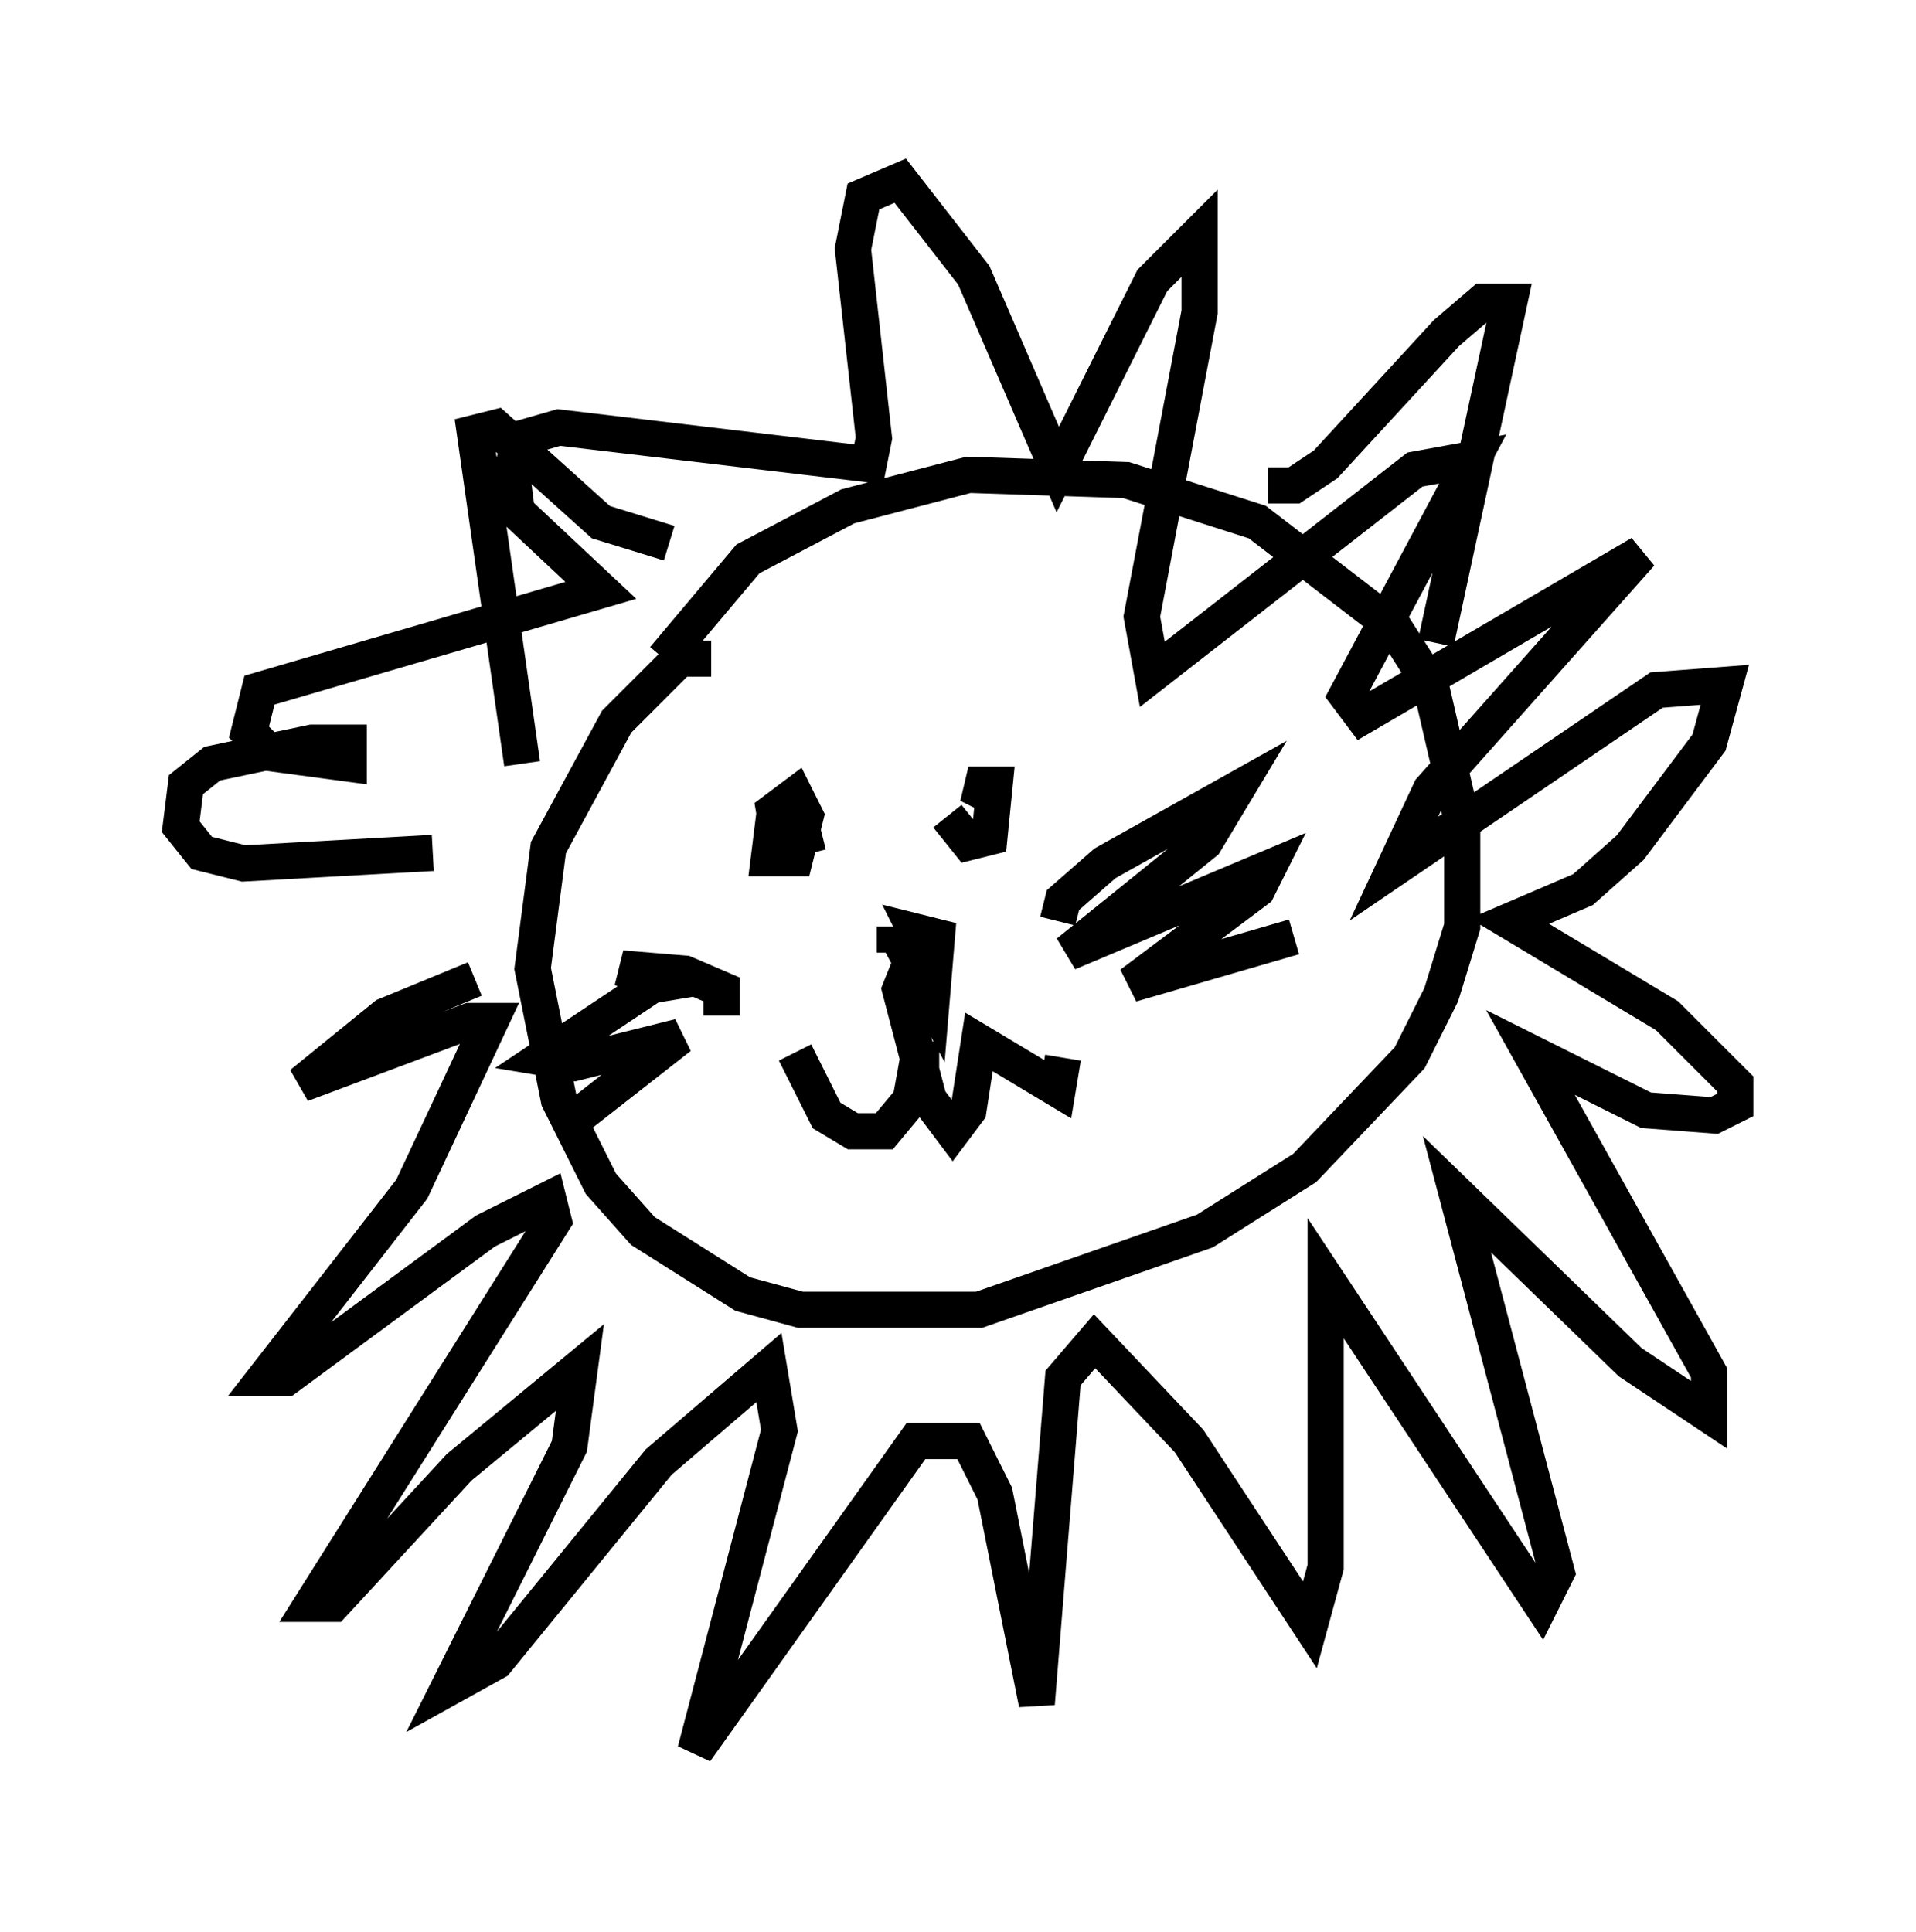 <?xml version="1.0" encoding="utf-8" ?>
<svg baseProfile="full" height="53.43" version="1.1" width="52.994" xmlns="http://www.w3.org/2000/svg" xmlns:ev="http://www.w3.org/2001/xml-events" xmlns:xlink="http://www.w3.org/1999/xlink"><defs /><rect fill="white" height="53.43" width="52.994" x="0" y="0" /><path d="M20.397, 19.235 m-0.726, -1.017 l-0.872, 0.0 -1.743, 1.743 l-1.888, 3.486 -0.436, 3.341 l0.726, 3.631 1.162, 2.324 l1.162, 1.307 2.76, 1.743 l1.598, 0.436 4.939, 0.0 l6.246, -2.179 2.76, -1.743 l2.905, -3.05 0.872, -1.743 l0.581, -1.888 0.0, -2.905 l-0.872, -3.777 -1.017, -1.598 l-3.777, -2.905 -3.631, -1.162 l-4.358, -0.145 -3.341, 0.872 l-2.76, 1.453 -2.324, 2.76 m-3.922, 2.905 l-1.307, -9.151 0.581, -0.145 l2.905, 2.615 1.888, 0.581 m16.559, -1.598 l0.726, 0.0 0.872, -0.581 l3.341, -3.631 1.017, -0.872 l0.726, 0.0 -2.034, 9.441 m-26.581, 9.296 l-2.469, 1.017 -2.324, 1.888 l4.648, -1.743 0.581, 0.0 l-2.179, 4.648 -4.067, 5.229 l0.581, 0.0 5.52, -4.067 l1.743, -0.872 0.145, 0.581 l-6.682, 10.603 0.581, 0.0 l3.486, -3.777 3.341, -2.76 l-0.291, 2.179 -3.341, 6.682 l1.307, -0.726 4.503, -5.52 l3.05, -2.615 0.291, 1.743 l-2.324, 8.86 6.101, -8.57 l1.453, 0.0 0.726, 1.453 l1.162, 5.81 0.726, -9.006 l0.872, -1.017 2.615, 2.76 l3.341, 5.084 0.436, -1.598 l0.0, -7.989 5.955, 9.006 l0.436, -0.872 -2.76, -10.458 l4.793, 4.648 2.179, 1.453 l0.0, -1.162 -4.939, -8.86 l3.196, 1.598 1.888, 0.145 l0.581, -0.291 0.0, -0.581 l-1.888, -1.888 -4.358, -2.615 l2.034, -0.872 1.307, -1.162 l2.179, -2.905 0.436, -1.598 l-1.888, 0.145 -7.263, 4.939 l1.017, -2.179 5.81, -6.536 l-7.698, 4.503 -0.436, -0.581 l3.486, -6.536 -1.598, 0.291 l-7.263, 5.665 -0.291, -1.598 l1.598, -8.425 0.0, -2.179 l-1.307, 1.307 -2.615, 5.229 l-2.324, -5.374 -2.034, -2.615 l-1.017, 0.436 -0.291, 1.453 l0.581, 5.229 -0.145, 0.726 l-8.57, -1.017 -1.017, 0.291 l-0.291, 0.872 0.145, 1.162 l2.324, 2.179 -9.441, 2.76 l-0.291, 1.162 0.581, 0.581 l2.179, 0.291 0.0, -0.581 l-1.017, 0.0 -2.76, 0.581 l-0.726, 0.581 -0.145, 1.162 l0.581, 0.726 1.162, 0.291 l5.229, -0.291 m9.441, -1.017 l-0.145, 1.162 0.726, 0.0 l0.291, -1.162 -0.291, -0.581 l-0.581, 0.436 0.145, 0.872 l1.162, -0.291 m3.486, -0.436 l0.581, 0.726 0.581, -0.145 l0.145, -1.453 -0.726, 0.0 l0.581, 0.291 m-2.615, 3.631 l0.0, 0.726 0.0, -0.581 l1.017, 1.888 0.145, -1.743 l-0.581, -0.145 0.145, 0.291 m-0.291, 0.581 l-0.291, 0.726 0.872, 3.341 m-3.777, -1.598 l0.872, 1.743 0.726, 0.436 l0.872, 0.0 0.726, -0.872 l0.291, -1.598 0.0, 1.307 l0.872, 1.162 0.436, -0.581 l0.291, -1.888 2.179, 1.307 l0.145, -0.872 m-0.145, -3.777 l0.145, -0.581 1.162, -1.017 l3.631, -2.034 -0.872, 1.453 l-3.777, 3.05 5.52, -2.324 l-0.291, 0.581 -3.486, 2.615 l4.503, -1.307 m-15.832, 2.179 l0.0, -0.726 -1.017, -0.436 l-1.743, -0.145 1.017, 0.436 l0.872, -0.145 -1.017, 0.145 l-3.05, 2.034 0.872, 0.145 l2.905, -0.726 -3.341, 2.615 " fill="none" stroke="black" stroke-width="1" /></svg>